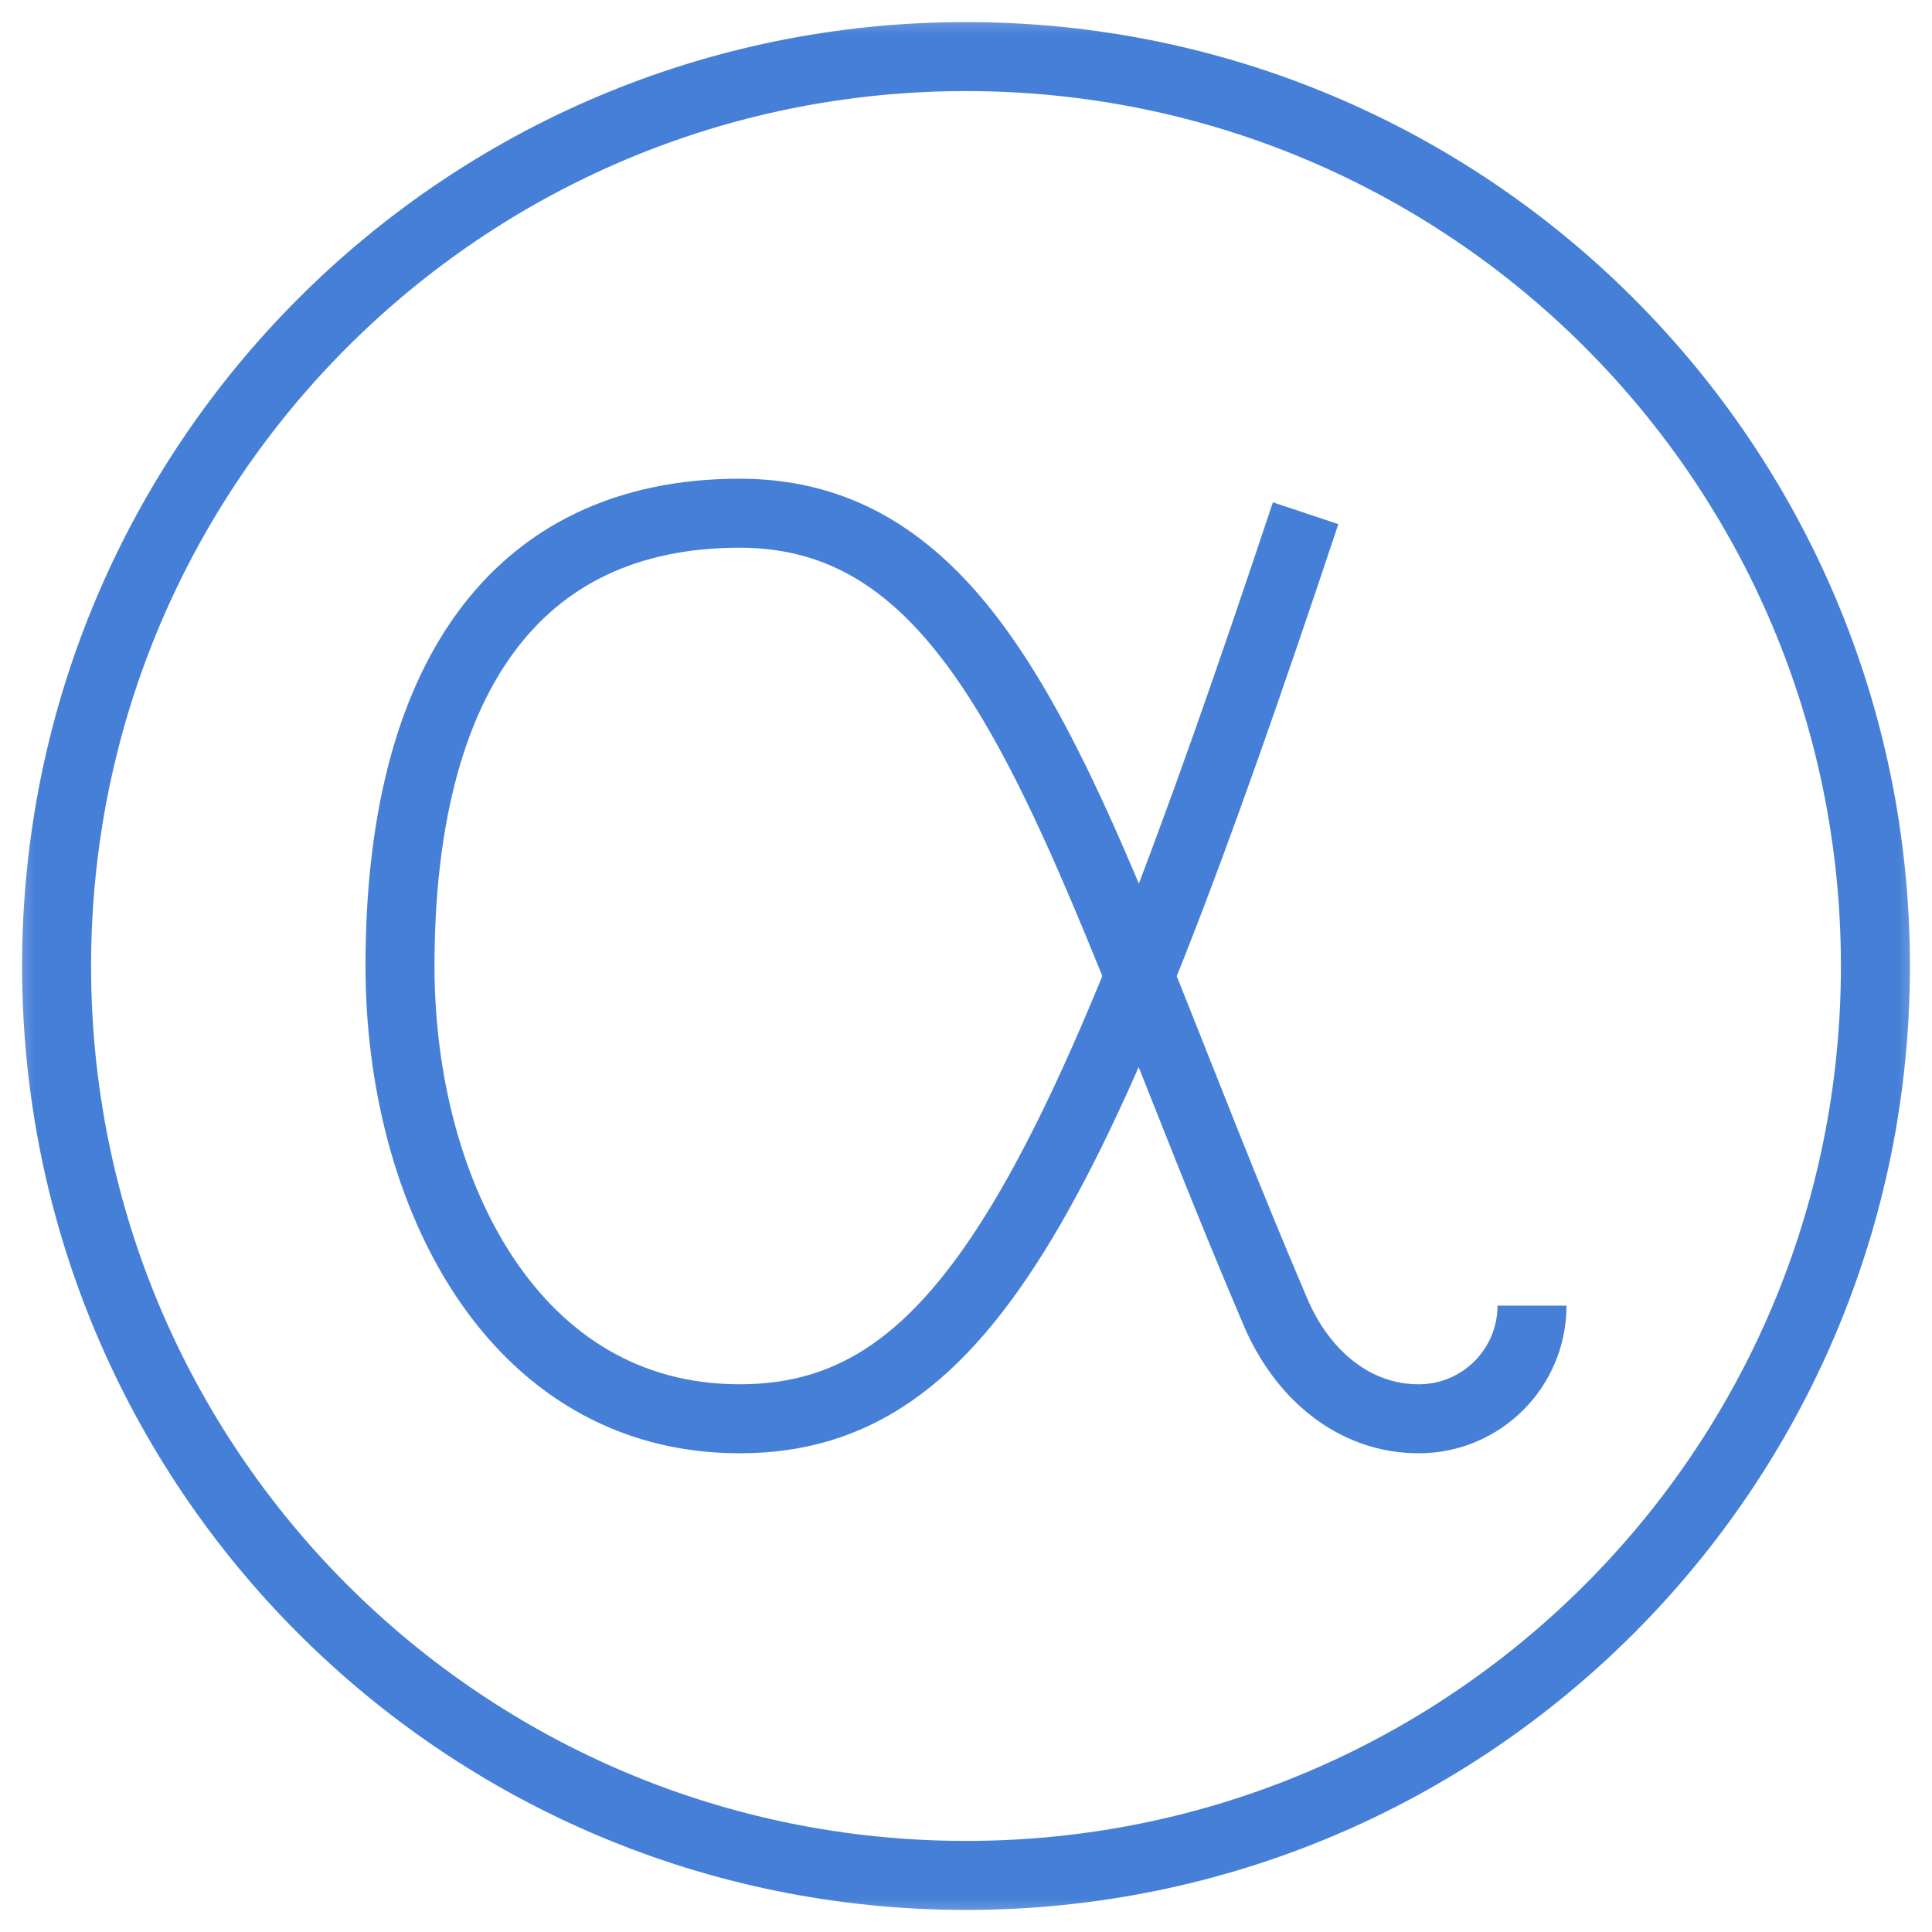 <svg width="28" height="28" viewBox="0 0 28 28" fill="none" xmlns="http://www.w3.org/2000/svg">
<g clipPath="url(#clip0_213_3114)">
<mask id="mask0_213_3114" style="mask-type:luminance" maskUnits="userSpaceOnUse" x="0" y="0" width="28" height="28">
<path d="M0 1.90735e-06H28V28H0V1.90735e-06Z" fill="white"/>
</mask>
<g mask="url(#mask0_213_3114)">
<path d="M14 27.18C6.716 27.18 0.82 21.285 0.82 14C0.82 6.716 6.715 0.82 14 0.82C21.284 0.82 27.18 6.715 27.18 14C27.18 21.284 21.285 27.18 14 27.18Z" stroke="#467FD8" strokeMiterlimit="10" strokeLinecap="round" strokeLinejoin="round"/>
<path d="M22.203 18.922C22.203 19.828 21.469 20.562 20.562 20.562C19.605 20.562 18.864 19.9 18.488 19.021C15.641 12.359 14.589 7.438 10.719 7.438C7.438 7.438 5.797 9.898 5.797 14C5.797 17.281 7.438 20.562 10.719 20.562C14 20.562 15.641 17.281 18.922 7.438" stroke="#467FD8" strokeWidth="1.5" strokeMiterlimit="10" strokeLinecap="round" strokeLinejoin="round"/>
</g>
</g>
<defs>
<clipPath id="clip0_213_3114">
<rect width="28" height="28" fill="white"/>
</clipPath>
</defs>
</svg>

